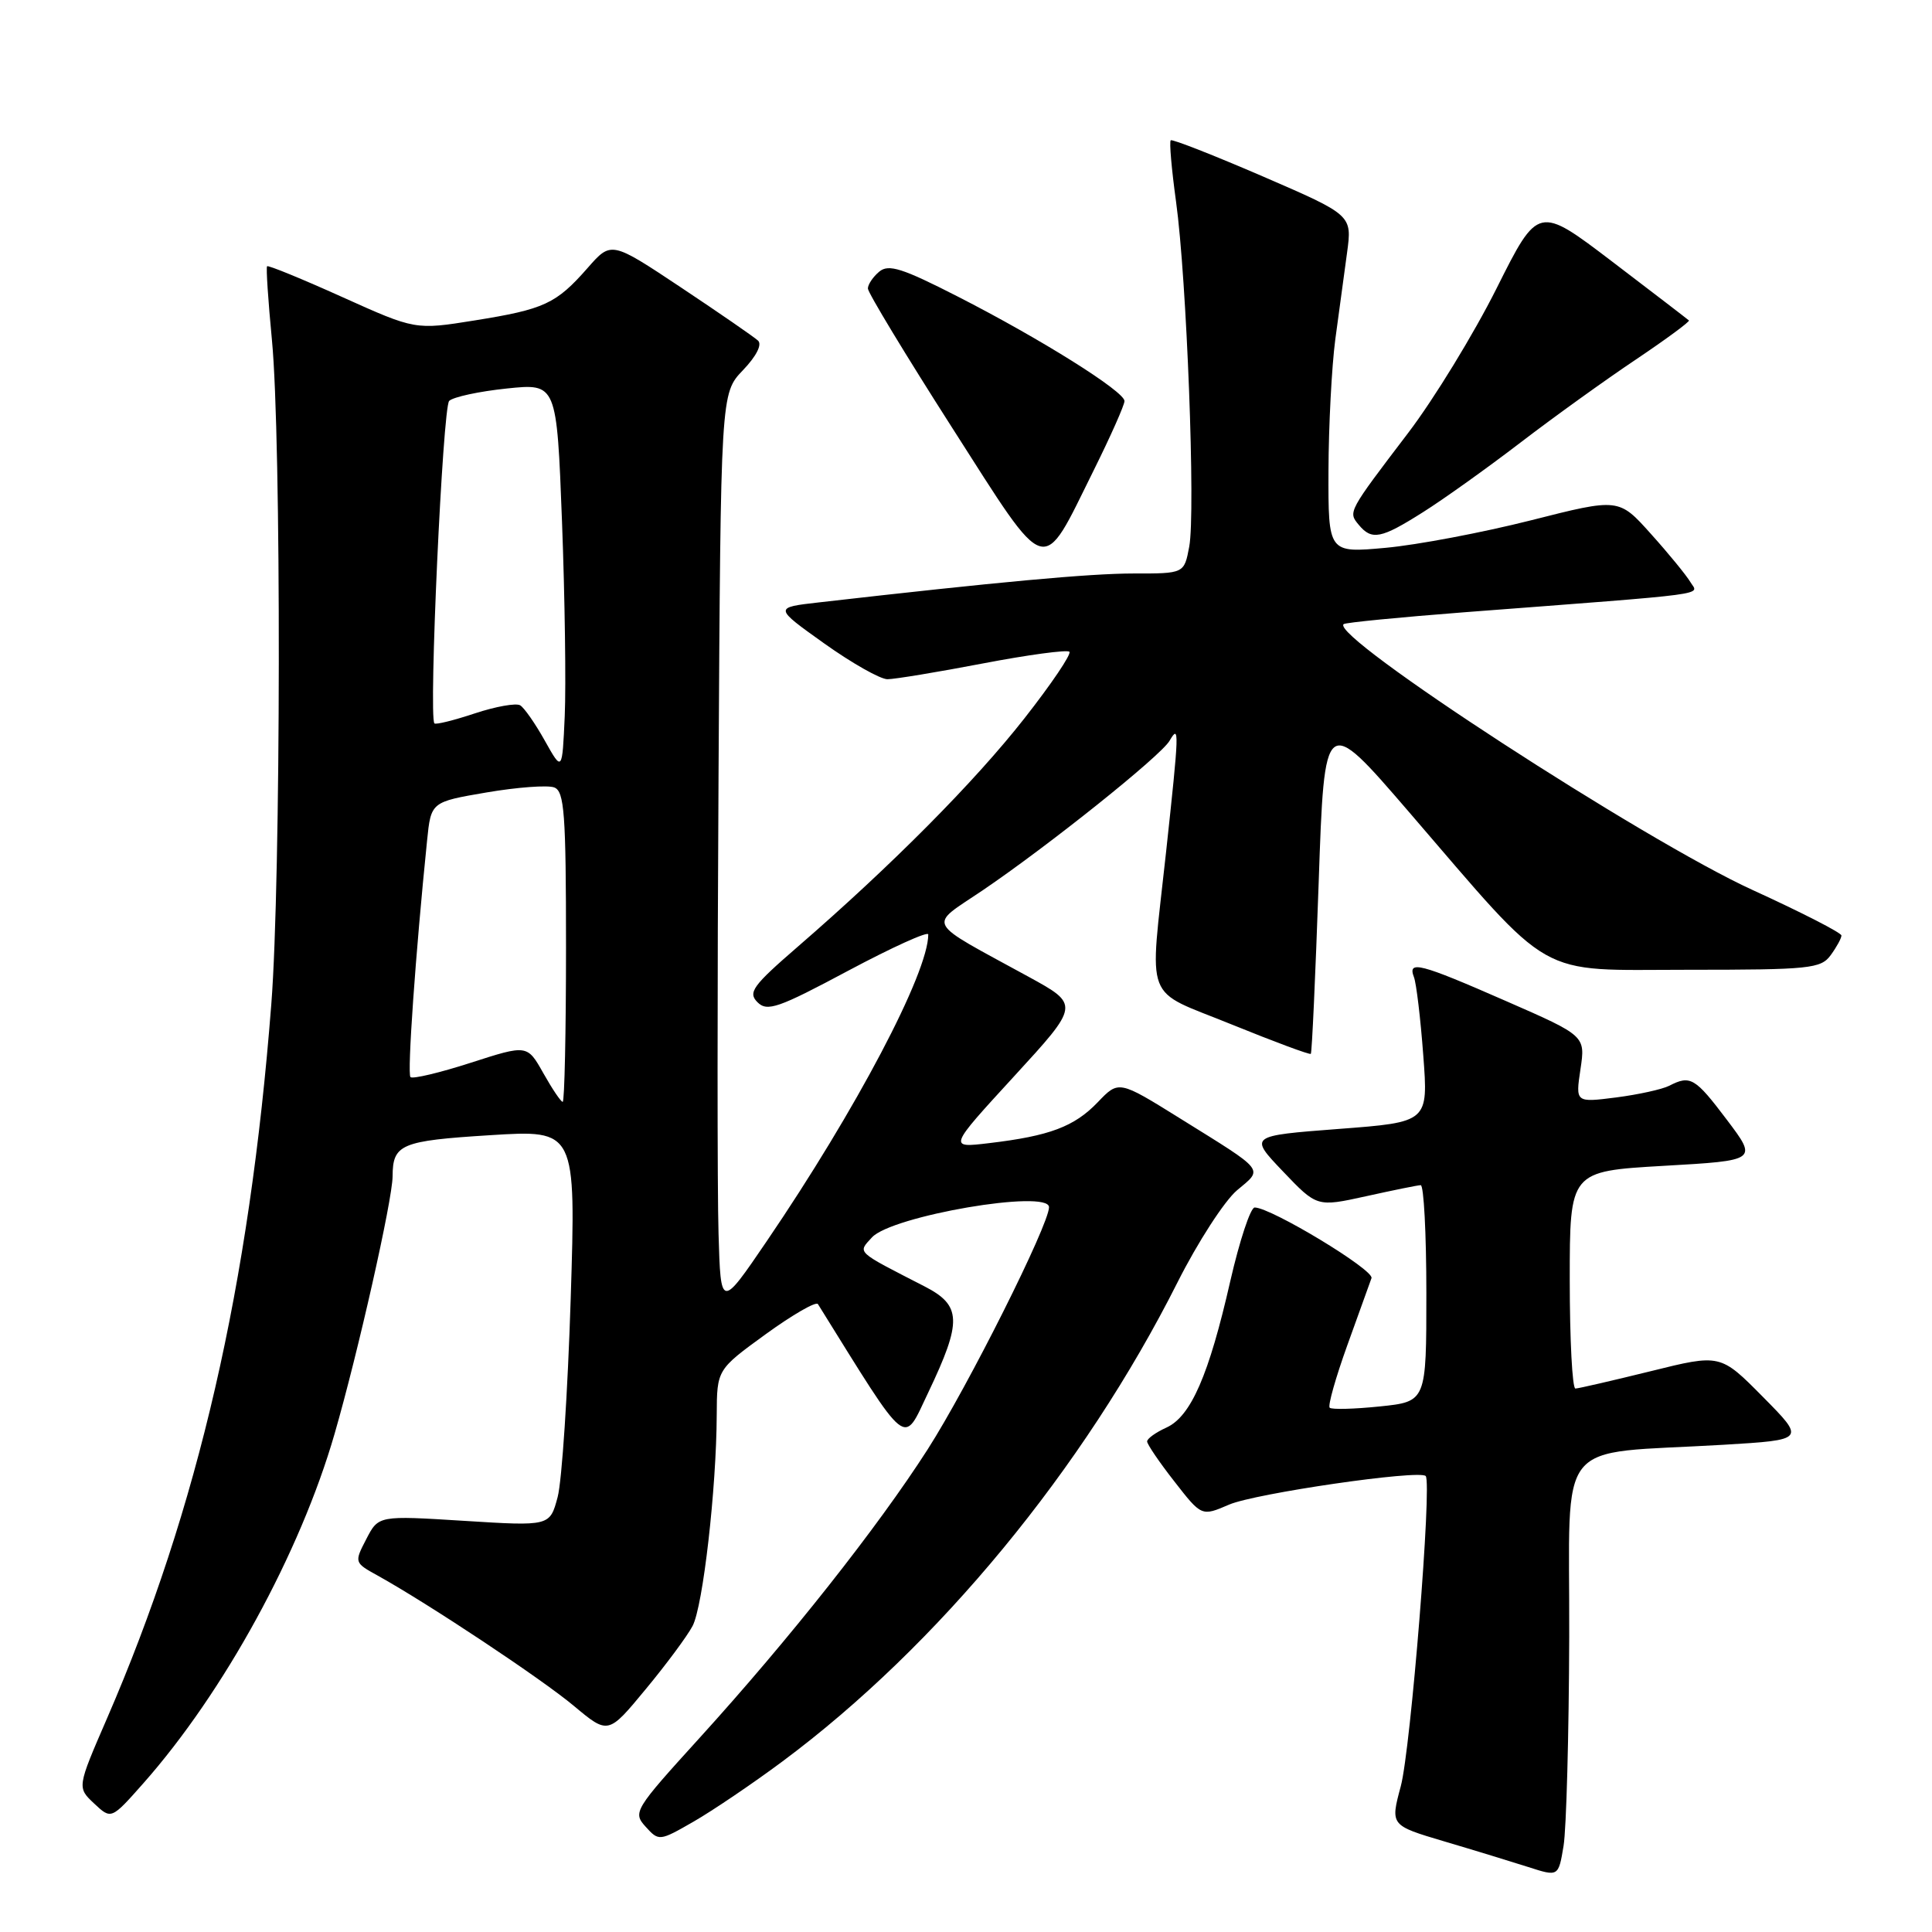 <?xml version="1.0" encoding="UTF-8" standalone="no"?>
<!DOCTYPE svg PUBLIC "-//W3C//DTD SVG 1.1//EN" "http://www.w3.org/Graphics/SVG/1.1/DTD/svg11.dtd" >
<svg xmlns="http://www.w3.org/2000/svg" xmlns:xlink="http://www.w3.org/1999/xlink" version="1.1" viewBox="0 0 256 256">
 <g >
 <path fill="currentColor"
d=" M 207.93 216.84 C 208.01 189.90 205.70 192.78 228.37 191.44 C 239.23 190.79 239.23 190.79 233.60 185.10 C 227.96 179.40 227.96 179.40 218.73 181.69 C 213.65 182.94 209.16 183.98 208.75 183.99 C 208.34 183.99 208.00 177.52 208.00 169.60 C 208.00 155.20 208.00 155.20 220.44 154.48 C 232.89 153.77 232.89 153.77 228.82 148.38 C 224.60 142.79 223.98 142.43 221.18 143.87 C 220.26 144.34 217.08 145.04 214.13 145.42 C 208.76 146.10 208.76 146.10 209.42 141.68 C 210.08 137.25 210.08 137.25 199.52 132.63 C 188.11 127.63 186.48 127.21 187.36 129.49 C 187.67 130.30 188.23 134.96 188.59 139.83 C 189.26 148.69 189.26 148.69 177.38 149.59 C 165.50 150.50 165.50 150.50 170.00 155.22 C 174.50 159.94 174.50 159.94 181.00 158.51 C 184.57 157.72 187.84 157.05 188.25 157.04 C 188.66 157.02 189.00 163.46 189.00 171.36 C 189.00 185.72 189.00 185.72 182.84 186.36 C 179.44 186.71 176.46 186.79 176.19 186.53 C 175.93 186.26 176.98 182.55 178.52 178.27 C 180.06 174.00 181.50 169.99 181.73 169.36 C 182.11 168.28 168.41 160.00 166.25 160.00 C 165.70 160.00 164.25 164.39 163.02 169.75 C 160.18 182.23 157.80 187.68 154.56 189.16 C 153.15 189.80 152.00 190.62 152.00 191.00 C 152.00 191.37 153.62 193.76 155.61 196.30 C 159.22 200.94 159.22 200.94 162.86 199.37 C 166.31 197.88 188.04 194.72 188.91 195.58 C 189.77 196.43 186.93 231.76 185.61 236.69 C 184.22 241.87 184.22 241.87 191.36 243.99 C 195.29 245.15 200.30 246.69 202.50 247.39 C 206.50 248.68 206.50 248.68 207.18 244.59 C 207.55 242.34 207.89 229.85 207.93 216.84 Z  M 103.69 233.39 C 124.25 218.10 143.60 194.63 156.04 169.89 C 158.70 164.61 162.24 159.14 163.90 157.73 C 167.40 154.79 167.83 155.33 156.37 148.20 C 148.24 143.14 148.24 143.14 145.46 146.05 C 142.35 149.29 139.08 150.52 131.07 151.47 C 125.65 152.12 125.65 152.12 134.36 142.63 C 143.07 133.14 143.07 133.14 136.28 129.42 C 122.35 121.80 122.94 122.89 130.17 118.00 C 138.93 112.06 153.80 100.17 154.97 98.16 C 156.29 95.90 156.26 96.72 154.50 113.00 C 152.30 133.33 151.38 130.93 163.21 135.75 C 168.83 138.03 173.55 139.79 173.69 139.64 C 173.84 139.50 174.30 129.30 174.73 116.99 C 175.50 94.60 175.50 94.60 186.66 107.55 C 206.09 130.11 203.25 128.50 223.63 128.50 C 239.83 128.50 241.27 128.35 242.58 126.56 C 243.36 125.49 244.00 124.32 244.00 123.96 C 244.00 123.60 238.71 120.89 232.25 117.94 C 217.87 111.38 176.16 84.27 178.04 82.70 C 178.29 82.49 185.47 81.79 194.00 81.13 C 227.65 78.56 225.03 78.91 223.98 77.12 C 223.45 76.23 221.11 73.36 218.76 70.75 C 214.50 65.99 214.50 65.99 202.84 68.95 C 196.43 70.57 187.77 72.21 183.59 72.59 C 176.00 73.28 176.00 73.28 176.03 62.39 C 176.05 56.40 176.46 48.58 176.93 45.00 C 177.41 41.42 178.11 36.25 178.49 33.50 C 179.17 28.50 179.17 28.50 167.34 23.38 C 160.83 20.57 155.33 18.41 155.13 18.59 C 154.92 18.76 155.24 22.42 155.83 26.70 C 157.25 36.98 158.43 67.89 157.58 72.43 C 156.91 76.00 156.91 76.00 150.20 75.99 C 144.41 75.99 132.30 77.10 108.52 79.82 C 102.54 80.50 102.54 80.50 109.20 85.25 C 112.86 87.86 116.64 90.00 117.59 90.00 C 118.54 90.00 124.23 89.06 130.24 87.91 C 136.24 86.76 141.40 86.07 141.70 86.36 C 142.00 86.66 139.31 90.64 135.73 95.20 C 129.15 103.59 118.14 114.68 105.70 125.45 C 99.73 130.62 99.08 131.51 100.37 132.80 C 101.66 134.09 103.12 133.58 112.42 128.61 C 118.24 125.51 123.00 123.35 123.00 123.82 C 123.00 128.91 113.43 147.08 101.60 164.46 C 95.50 173.42 95.50 173.42 95.21 163.46 C 95.04 157.98 95.04 130.69 95.21 102.81 C 95.50 52.13 95.50 52.13 98.44 49.06 C 100.22 47.20 101.01 45.65 100.44 45.13 C 99.92 44.65 95.34 41.49 90.25 38.10 C 80.99 31.94 80.99 31.94 77.86 35.51 C 73.69 40.26 72.13 40.98 62.89 42.46 C 55.03 43.72 55.03 43.72 45.35 39.36 C 40.03 36.96 35.54 35.12 35.39 35.28 C 35.24 35.43 35.53 39.82 36.03 45.03 C 37.29 58.02 37.23 116.59 35.95 133.05 C 33.05 170.37 26.26 199.84 14.17 227.72 C 10.21 236.85 10.21 236.85 12.48 238.98 C 14.74 241.10 14.74 241.10 18.99 236.30 C 29.66 224.24 39.78 205.76 44.33 190.00 C 47.44 179.26 52.00 159.01 52.02 155.88 C 52.04 151.61 53.10 151.16 64.93 150.42 C 76.32 149.70 76.32 149.70 75.62 172.10 C 75.23 184.42 74.46 196.24 73.89 198.37 C 72.86 202.23 72.86 202.23 61.50 201.52 C 50.15 200.81 50.15 200.81 48.54 203.93 C 46.93 207.03 46.94 207.06 50.04 208.77 C 56.79 212.52 71.74 222.44 76.04 226.04 C 80.59 229.84 80.59 229.84 85.54 223.85 C 88.27 220.56 91.07 216.78 91.77 215.45 C 93.15 212.84 94.93 197.25 94.97 187.49 C 95.00 181.48 95.00 181.48 101.47 176.78 C 105.03 174.20 108.14 172.41 108.38 172.80 C 120.59 192.42 119.60 191.62 123.00 184.51 C 127.50 175.06 127.43 172.98 122.50 170.45 C 113.29 165.72 113.64 166.05 115.53 163.97 C 118.12 161.11 139.00 157.54 139.00 159.96 C 139.00 162.28 128.26 183.71 122.92 192.05 C 116.30 202.38 104.60 217.18 92.70 230.28 C 84.04 239.81 83.83 240.15 85.55 242.05 C 87.30 243.98 87.37 243.98 91.91 241.37 C 94.43 239.92 99.74 236.33 103.69 233.39 Z  M 144.93 62.30 C 147.17 57.79 149.00 53.67 149.00 53.14 C 149.00 51.87 137.91 44.91 126.88 39.28 C 119.56 35.54 117.75 34.96 116.51 35.99 C 115.68 36.68 115.00 37.69 115.00 38.23 C 115.00 38.77 120.02 47.07 126.16 56.67 C 139.06 76.83 137.90 76.48 144.93 62.30 Z  M 188.55 67.87 C 191.27 66.16 197.10 61.99 201.50 58.62 C 205.90 55.25 212.78 50.30 216.79 47.62 C 220.79 44.93 223.94 42.61 223.79 42.46 C 223.63 42.31 219.07 38.81 213.66 34.69 C 203.82 27.20 203.82 27.20 198.31 38.20 C 195.28 44.25 190.01 52.87 186.60 57.35 C 178.59 67.87 178.62 67.83 180.04 69.54 C 181.77 71.63 182.99 71.39 188.55 67.87 Z  M 72.00 142.21 C 69.86 138.41 69.86 138.41 62.38 140.82 C 58.26 142.15 54.67 143.00 54.39 142.72 C 53.94 142.28 55.06 126.36 56.59 111.38 C 57.11 106.26 57.11 106.26 64.49 105.00 C 68.55 104.31 72.58 104.01 73.44 104.34 C 74.78 104.85 75.00 107.78 75.00 125.47 C 75.00 136.76 74.80 146.00 74.56 146.00 C 74.32 146.00 73.17 144.29 72.00 142.21 Z  M 72.20 98.16 C 70.94 95.90 69.47 93.79 68.93 93.46 C 68.39 93.13 65.69 93.61 62.91 94.53 C 60.14 95.45 57.73 96.05 57.56 95.85 C 56.78 94.95 58.66 53.95 59.52 53.12 C 60.06 52.60 63.49 51.86 67.14 51.48 C 73.77 50.79 73.77 50.79 74.47 69.15 C 74.85 79.24 75.01 90.82 74.83 94.88 C 74.50 102.26 74.50 102.26 72.20 98.16 Z "/>
</g>
</svg>